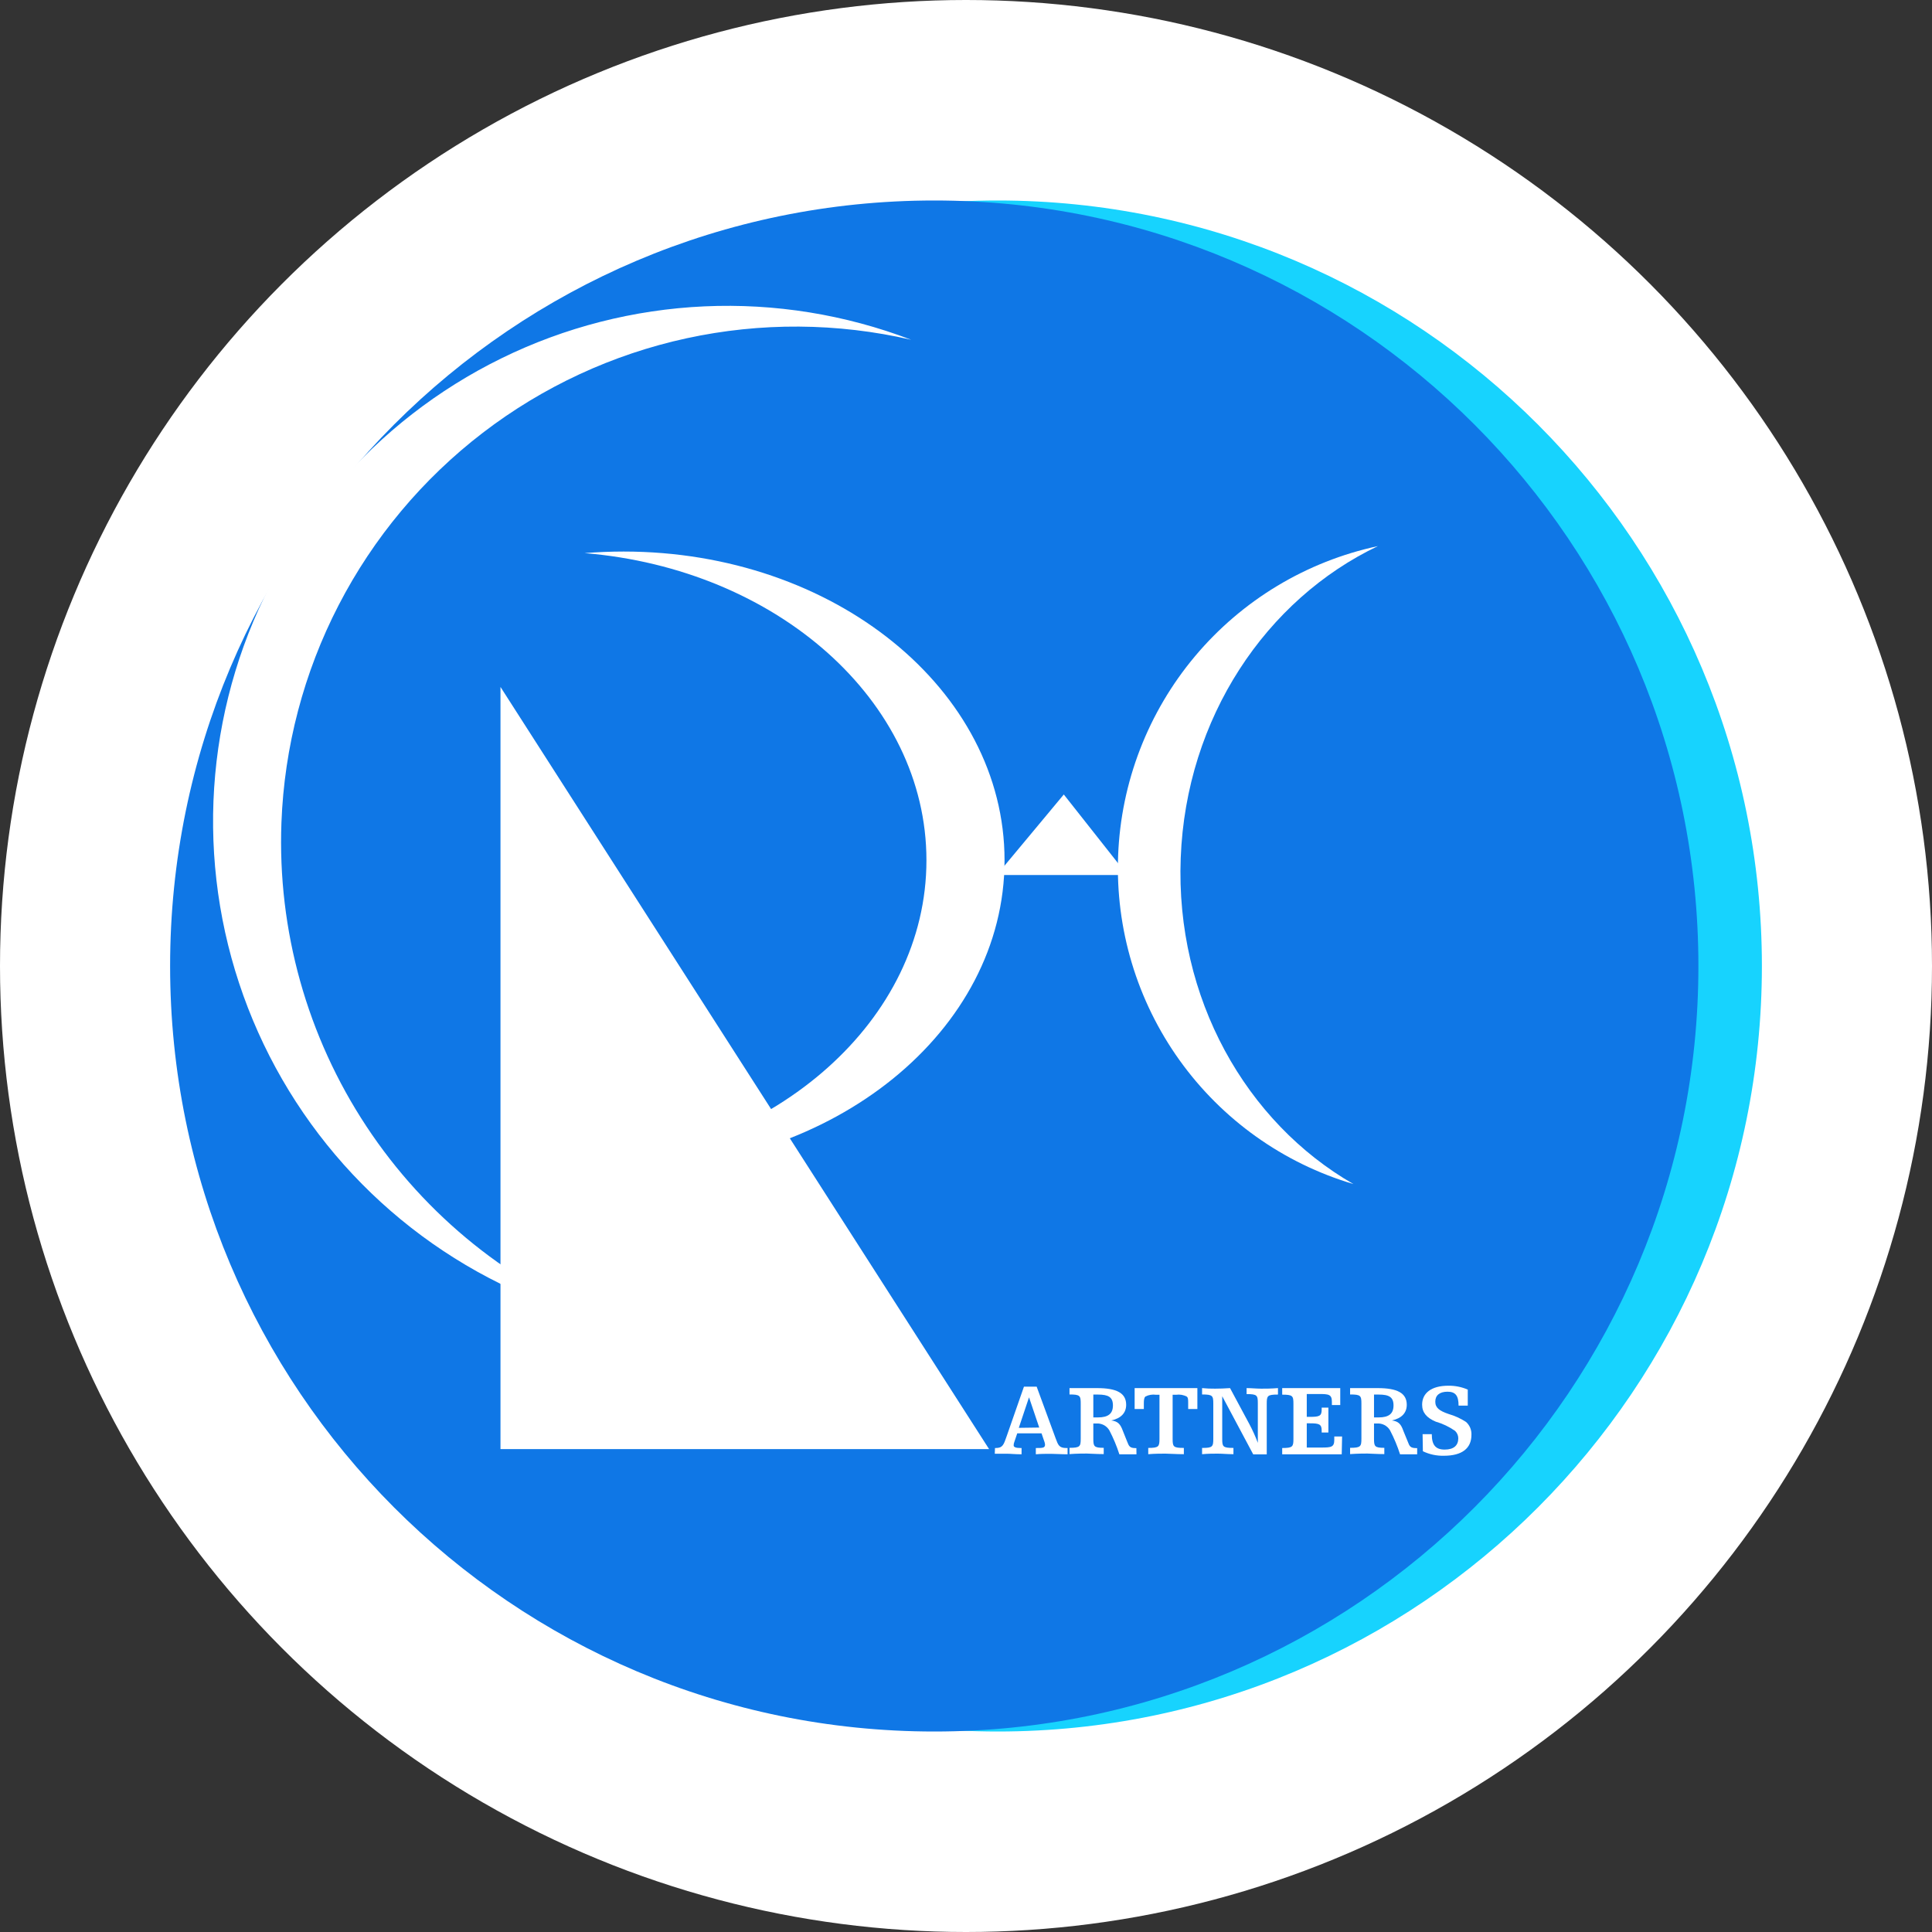 <svg width="208" height="208" viewBox="0 0 208 208" fill="none" xmlns="http://www.w3.org/2000/svg">
<rect x="0" y="0" width="208" height="208" fill="#333333" stroke="none"/>
<circle cx="104" cy="104" r="104" fill="white"/>
<path d="M107.417 186.415C152.853 186.415 189.686 149.517 189.686 104C189.686 58.483 152.853 21.585 107.417 21.585C61.981 21.585 25.149 58.483 25.149 104C25.149 149.517 61.981 186.415 107.417 186.415Z" fill="#17D3FE"/>
<path d="M100.583 186.415C146.018 186.415 182.851 149.517 182.851 104C182.851 58.483 146.018 21.585 100.583 21.585C55.147 21.585 18.314 58.483 18.314 104C18.314 149.517 55.147 186.415 100.583 186.415Z" fill="#0F77E6"/>
<path d="M53.882 73.955V156.013H106.486L53.882 73.955Z" fill="white"/>
<path d="M30.299 88.571C30.606 80.406 32.708 72.409 36.457 65.152C40.205 57.895 45.507 51.557 51.983 46.59C58.46 41.623 65.951 38.15 73.923 36.419C81.894 34.689 90.149 34.743 98.097 36.578C91 33.863 83.421 32.639 75.832 32.983C68.243 33.328 60.806 35.231 53.983 38.577C47.159 41.923 41.096 46.639 36.169 52.431C31.242 58.224 27.557 64.97 25.343 72.25C23.13 79.53 22.434 87.189 23.3 94.749C24.166 102.31 26.576 109.611 30.378 116.2C34.18 122.788 39.295 128.523 45.403 133.047C51.512 137.571 58.484 140.788 65.887 142.499C55.076 138.359 45.83 130.933 39.447 121.261C33.064 111.589 29.865 100.157 30.299 88.571Z" fill="white"/>
<path d="M67.145 59.379C65.718 59.379 64.322 59.439 62.935 59.548C83.606 61.255 99.741 75.424 99.741 92.619C99.741 109.814 83.606 123.984 62.935 125.69C64.322 125.809 65.718 125.869 67.145 125.869C89.787 125.869 108.15 110.985 108.15 92.619C108.15 74.253 89.787 59.379 67.145 59.379Z" fill="white"/>
<path d="M127.117 92.371C127.692 77.269 136.319 64.529 148.343 58.794C140.649 60.443 133.722 64.614 128.658 70.647C123.594 76.681 120.681 84.232 120.378 92.109C120.076 99.986 122.402 107.739 126.99 114.144C131.577 120.549 138.163 125.24 145.709 127.476C134.16 120.838 126.533 107.473 127.117 92.371Z" fill="white"/>
<path d="M121.373 94.207H107.308L114.529 85.534L121.373 94.207Z" fill="white"/>
<path d="M107.12 155.894H107.199C107.962 155.894 108.061 155.527 108.378 154.624L110.24 149.286H111.607L113.647 154.842C113.924 155.586 114.023 155.894 114.806 155.894H114.935V156.569C114.222 156.569 113.627 156.519 113.132 156.519C112.637 156.519 112.033 156.519 111.518 156.569V155.894C112.251 155.894 112.508 155.894 112.508 155.527C112.503 155.428 112.483 155.331 112.449 155.239L112.132 154.316H109.517L109.2 155.249C109.152 155.365 109.129 155.49 109.131 155.616C109.131 155.805 109.388 155.894 109.864 155.894H109.982V156.569C109.299 156.569 108.784 156.509 108.408 156.509C108.031 156.509 107.734 156.509 107.1 156.509L107.12 155.894ZM111.884 153.691L110.785 150.437L109.685 153.721L111.884 153.691Z" fill="white"/>
<path d="M122.353 156.569H120.511C120.225 155.679 119.864 154.816 119.432 153.989C119.288 153.746 119.079 153.548 118.828 153.418C118.578 153.289 118.296 153.232 118.015 153.255H117.708V154.882C117.708 155.715 117.768 155.874 118.827 155.874V156.549C117.966 156.549 117.352 156.489 116.995 156.489C116.638 156.489 116.005 156.489 115.143 156.549V155.874C116.282 155.874 116.351 155.725 116.351 154.882V151.121C116.351 150.258 116.282 150.129 115.143 150.129V149.444H118.114C120.214 149.444 121.244 149.97 121.244 151.24C121.244 152.104 120.699 152.699 119.64 152.927C120.373 153.016 120.63 153.344 120.888 154.048L121.353 155.209C121.541 155.685 121.62 155.904 122.254 155.904H122.344L122.353 156.569ZM118.203 152.6C119.303 152.6 119.818 152.203 119.818 151.31C119.818 150.417 119.333 150.139 118.213 150.139H117.708V152.6H118.203Z" fill="white"/>
<path d="M128.91 149.444V151.697H127.92C127.92 151.459 127.92 151.26 127.92 151.082C127.92 150.695 127.92 150.456 127.751 150.347C127.406 150.173 127.016 150.107 126.632 150.159H126.246V154.892C126.246 155.755 126.305 155.884 127.454 155.884V156.559C126.583 156.559 125.919 156.499 125.473 156.499C125.028 156.499 124.344 156.499 123.621 156.559V155.884C124.76 155.884 124.83 155.735 124.83 154.892V150.159H124.443C124.06 150.105 123.669 150.171 123.324 150.347C123.185 150.456 123.146 150.695 123.146 151.082C123.146 151.26 123.146 151.459 123.146 151.697H122.155V149.444H128.91Z" fill="white"/>
<path d="M130.624 154.882V151.121C130.624 150.258 130.555 150.129 129.416 150.129V149.444C129.883 149.49 130.352 149.51 130.822 149.504C131.311 149.504 131.845 149.484 132.427 149.444L134.526 153.354C134.866 153.995 135.164 154.658 135.418 155.338V151.082C135.418 150.218 135.348 150.089 134.209 150.089V149.444C134.744 149.444 135.259 149.504 135.784 149.504C136.309 149.504 136.775 149.504 137.587 149.444V150.139C136.438 150.139 136.379 150.268 136.379 151.131V156.579H134.923L131.585 150.318V154.892C131.585 155.755 131.644 155.884 132.793 155.884V156.559C132.139 156.559 131.585 156.499 131.099 156.499C130.614 156.499 130.109 156.499 129.416 156.559V155.884C130.555 155.894 130.624 155.745 130.624 154.882Z" fill="white"/>
<path d="M144.451 156.569H138.042V155.894C139.182 155.894 139.251 155.745 139.251 154.902V151.141C139.251 150.278 139.182 150.149 138.042 150.149V149.444H144.292V151.27H143.391C143.391 151.141 143.391 151.022 143.391 150.923C143.391 150.129 143.074 150.079 141.994 150.079H140.687V152.54H141.024C142.014 152.54 142.292 152.461 142.292 151.776C142.296 151.7 142.296 151.624 142.292 151.548H143.015V154.227H142.292C142.296 154.151 142.296 154.075 142.292 153.999C142.292 153.314 141.985 153.235 141.024 153.235H140.687V155.844H142.252C143.332 155.844 143.649 155.795 143.649 155.011C143.649 154.902 143.649 154.783 143.649 154.654H144.49L144.451 156.569Z" fill="white"/>
<path d="M152.573 156.569H150.73C150.444 155.679 150.083 154.816 149.651 153.989C149.507 153.746 149.298 153.548 149.048 153.418C148.797 153.289 148.515 153.232 148.234 153.255H147.927V154.882C147.927 155.715 147.987 155.874 149.037 155.874V156.549C148.175 156.549 147.571 156.489 147.214 156.489C146.858 156.489 146.224 156.489 145.352 156.549V155.874C146.501 155.874 146.57 155.725 146.57 154.882V151.121C146.57 150.258 146.501 150.129 145.352 150.129V149.444H148.323C150.423 149.444 151.453 149.97 151.453 151.24C151.453 152.104 150.909 152.699 149.849 152.927C150.582 153.016 150.839 153.344 151.087 154.048L151.562 155.209C151.741 155.685 151.83 155.904 152.464 155.904H152.573V156.569ZM148.422 152.6C149.522 152.6 150.027 152.203 150.027 151.31C150.027 150.417 149.552 150.139 148.432 150.139H147.927V152.6H148.422Z" fill="white"/>
<path d="M153.157 154.405H154.147C154.147 155.566 154.554 156.063 155.534 156.063C156.515 156.063 157 155.616 157 154.842C156.998 154.693 156.967 154.546 156.907 154.41C156.847 154.274 156.761 154.151 156.653 154.048C156.019 153.606 155.316 153.27 154.573 153.056C153.583 152.639 153.107 152.064 153.107 151.23C153.107 149.98 154.098 149.186 155.94 149.186C156.655 149.179 157.363 149.321 158.02 149.603V151.33H157.03C157.03 150.278 156.713 149.831 155.841 149.831C154.97 149.831 154.524 150.238 154.524 150.903C154.524 151.568 154.97 151.895 155.96 152.232C156.622 152.423 157.253 152.711 157.832 153.086C158.026 153.259 158.179 153.474 158.281 153.714C158.382 153.955 158.428 154.214 158.416 154.475C158.416 155.914 157.426 156.727 155.445 156.727C154.664 156.746 153.891 156.579 153.187 156.241L153.157 154.405Z" fill="white"/>
</svg>
